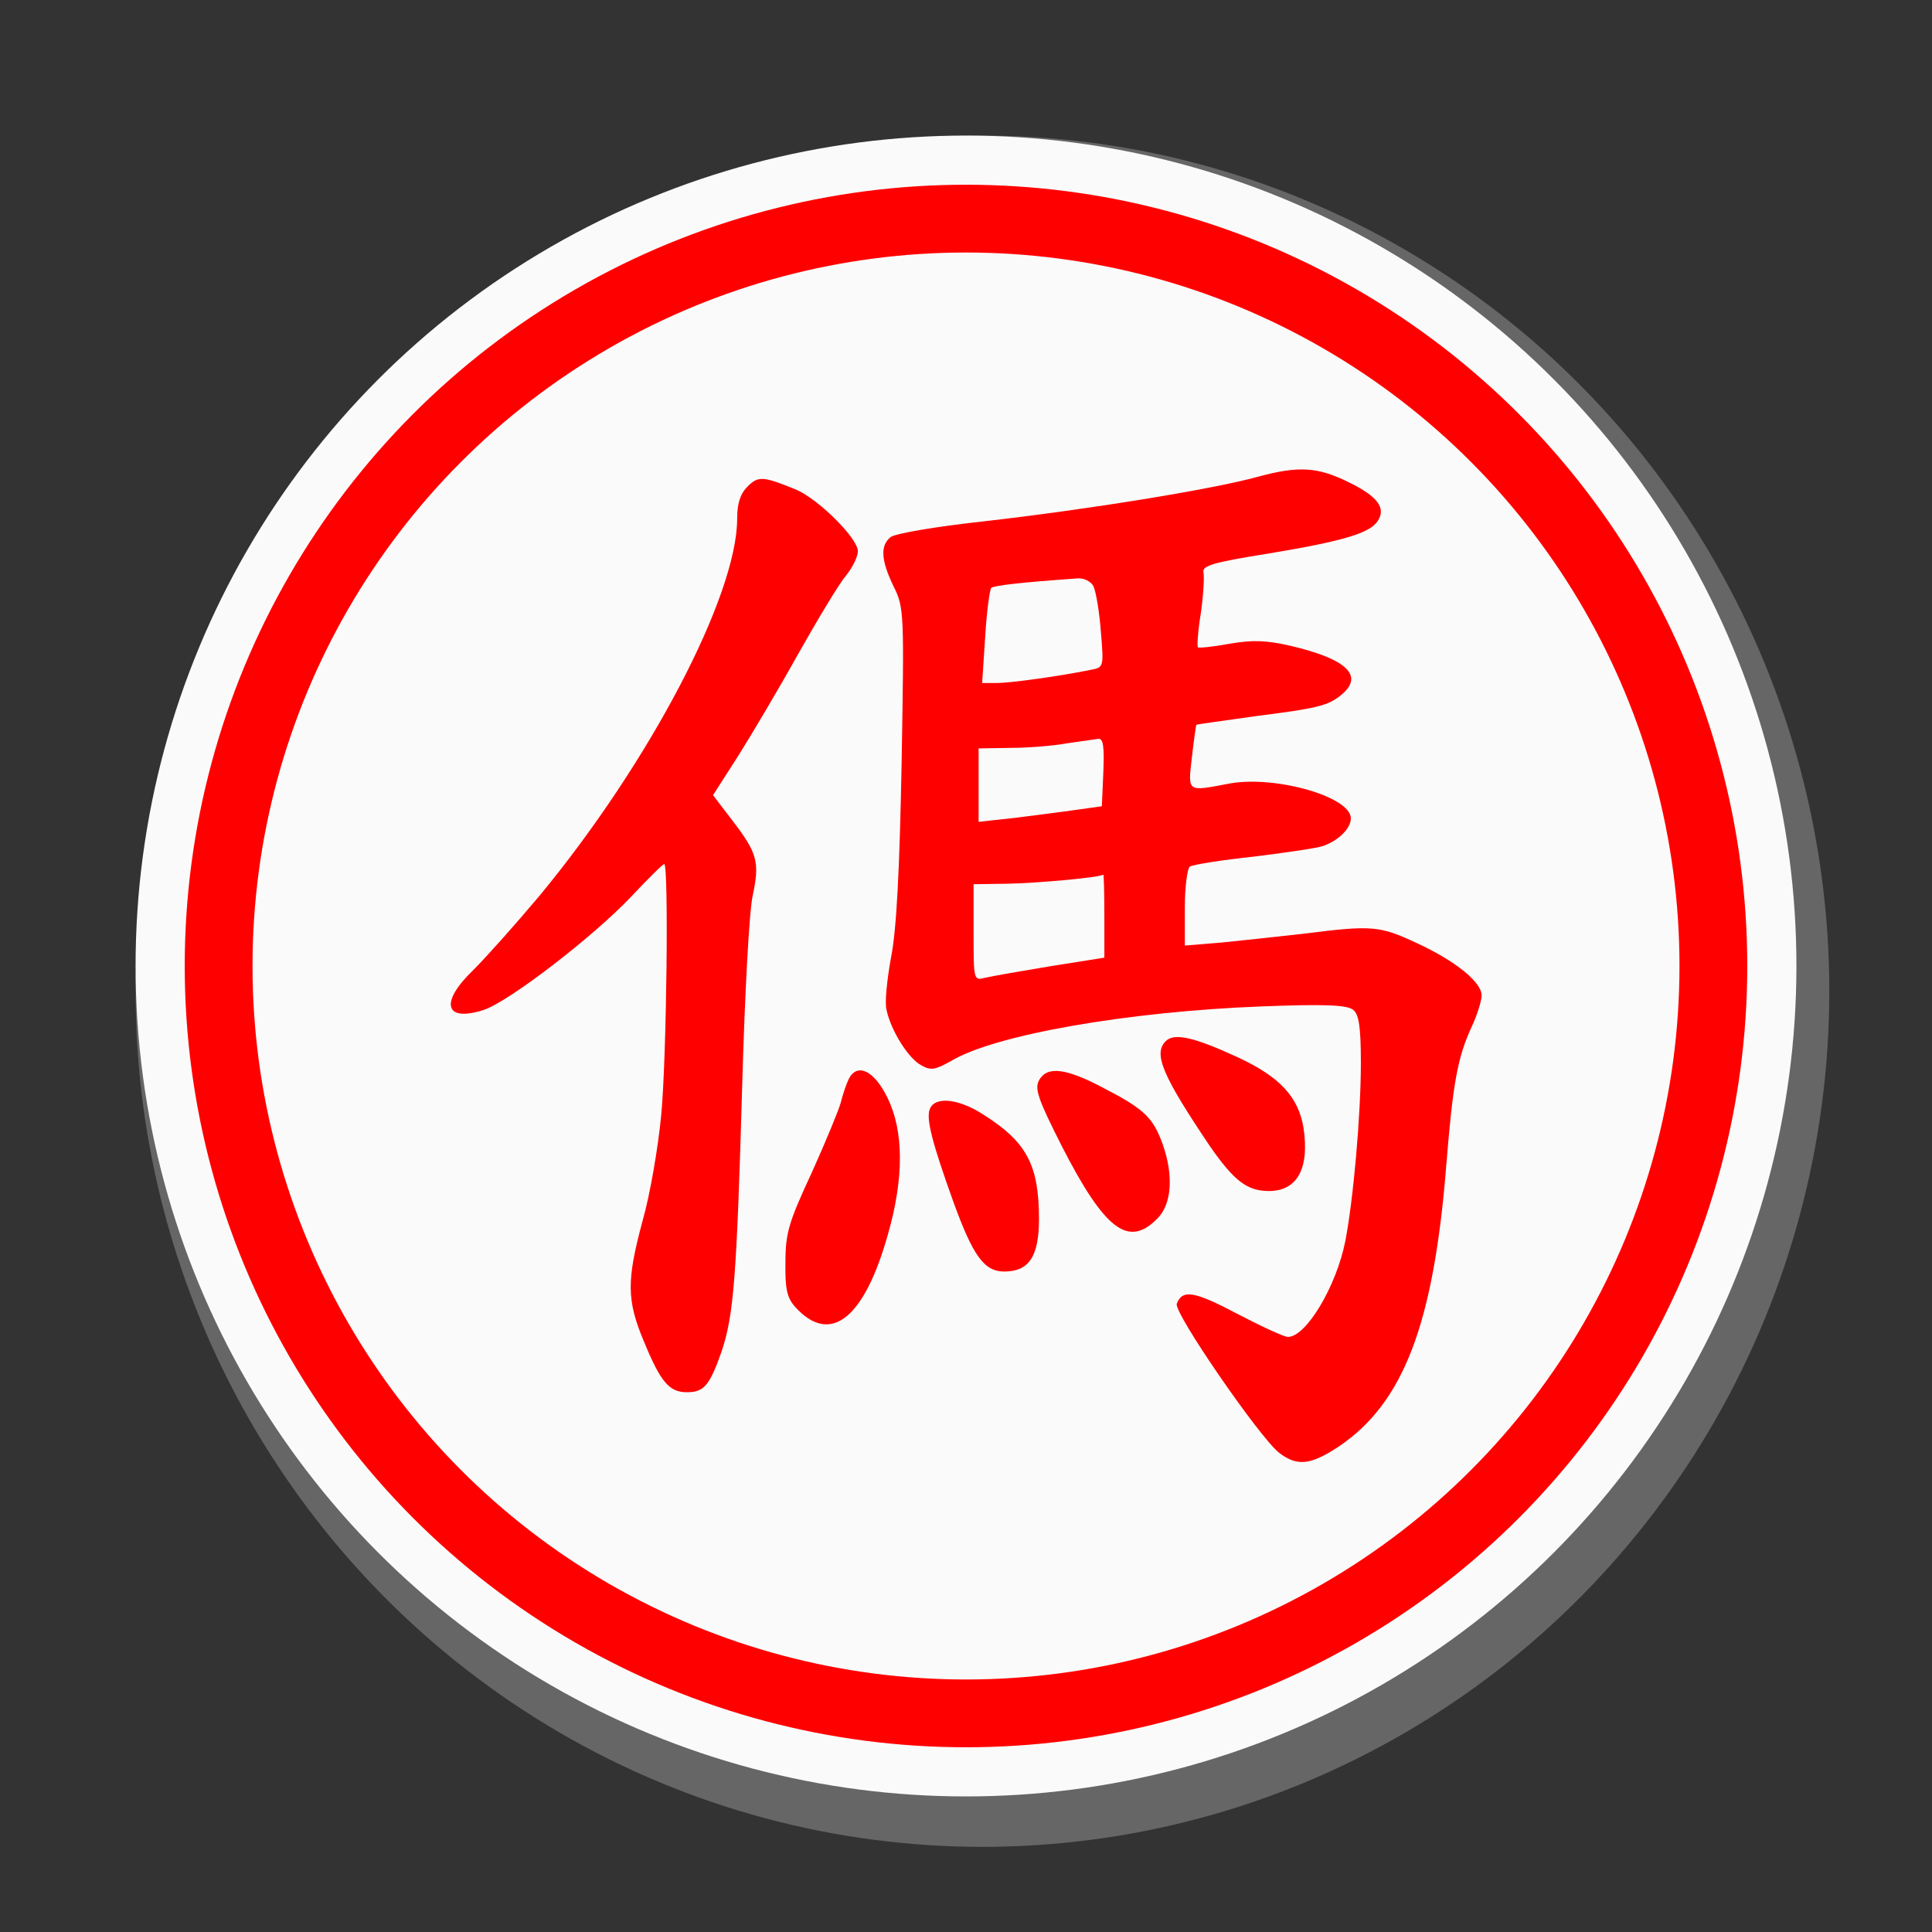 <?xml version="1.0" encoding="UTF-8" standalone="no"?><!DOCTYPE svg PUBLIC "-//W3C//DTD SVG 1.1//EN" "http://www.w3.org/Graphics/SVG/1.1/DTD/svg11.dtd"><svg width="100%" height="100%" viewBox="0 0 57 57" version="1.1" xmlns="http://www.w3.org/2000/svg" xmlns:xlink="http://www.w3.org/1999/xlink" xml:space="preserve" xmlns:serif="http://www.serif.com/" style="fill-rule:evenodd;clip-rule:evenodd;"><rect x="0" y="0" width="57" height="57" fill="#333333" stroke="none"/><ellipse id="cir_1" cx="28.985" cy="29.244" rx="24.985" ry="25.244" style="fill:#666;"/><circle id="cir_11" serif:id="cir_1" cx="28.5" cy="28.5" r="24.5" style="fill:#fafafa;"/><circle id="cir_2" cx="28.5" cy="28.5" r="22.05" style="fill:#fafafa;stroke:#f00;stroke-width:2px;"/><g><path d="M22.06,14.349c-0.222,0.222 -0.311,0.504 -0.311,0.949c0,2.271 -2.582,7.198 -5.832,11.13c-0.698,0.831 -1.573,1.811 -1.944,2.182c-1.009,0.964 -0.861,1.558 0.296,1.187c0.757,-0.252 3.236,-2.167 4.334,-3.324c0.504,-0.534 0.949,-0.98 0.994,-0.98c0.134,0 0.074,5.684 -0.089,7.406c-0.089,0.934 -0.327,2.344 -0.549,3.116c-0.475,1.766 -0.475,2.345 0.044,3.576c0.49,1.188 0.742,1.484 1.262,1.484c0.504,0 0.668,-0.193 1.024,-1.202c0.356,-1.068 0.445,-2.137 0.608,-7.85c0.074,-2.656 0.208,-5.179 0.312,-5.61c0.208,-0.979 0.133,-1.246 -0.594,-2.196l-0.579,-0.757l0.742,-1.157c0.401,-0.638 1.203,-1.989 1.781,-3.028c0.579,-1.024 1.202,-2.062 1.395,-2.285c0.193,-0.237 0.356,-0.564 0.356,-0.727c0,-0.386 -1.187,-1.558 -1.84,-1.825c-0.95,-0.386 -1.098,-0.401 -1.41,-0.089Z" style="fill:#f00;fill-rule:nonzero;"/><path d="M37.108,14.067c-1.35,0.371 -5.001,0.964 -8.132,1.32c-1.365,0.149 -2.582,0.356 -2.701,0.46c-0.312,0.253 -0.282,0.683 0.089,1.455c0.312,0.623 0.312,0.771 0.237,5.194c-0.059,3.131 -0.148,4.927 -0.311,5.743c-0.119,0.653 -0.193,1.35 -0.134,1.558c0.134,0.623 0.653,1.439 1.024,1.632c0.282,0.164 0.416,0.134 0.891,-0.133c1.291,-0.772 5.238,-1.455 9.141,-1.603c1.9,-0.074 2.538,-0.044 2.716,0.104c0.163,0.134 0.222,0.505 0.222,1.558c0,1.544 -0.222,4.037 -0.46,5.268c-0.267,1.336 -1.157,2.82 -1.691,2.82c-0.119,0 -0.787,-0.312 -1.499,-0.683c-1.262,-0.667 -1.618,-0.727 -1.781,-0.296c-0.104,0.252 2.434,3.932 3.012,4.392c0.535,0.416 0.935,0.371 1.766,-0.178c1.915,-1.291 2.805,-3.621 3.176,-8.34c0.193,-2.374 0.327,-3.131 0.742,-4.036c0.163,-0.342 0.297,-0.772 0.297,-0.935c0,-0.386 -0.757,-1.01 -1.914,-1.544c-1.084,-0.504 -1.306,-0.534 -3.28,-0.282c-0.772,0.089 -1.9,0.208 -2.478,0.267l-1.084,0.089l0,-1.113c0,-0.623 0.075,-1.172 0.149,-1.216c0.089,-0.06 0.935,-0.193 1.899,-0.297c0.965,-0.119 1.87,-0.253 2.033,-0.312c0.46,-0.163 0.817,-0.519 0.817,-0.816c0,-0.638 -2.241,-1.276 -3.592,-1.024c-1.246,0.237 -1.217,0.267 -1.098,-0.772c0.06,-0.519 0.119,-0.949 0.134,-0.964c0.015,-0.015 0.801,-0.119 1.736,-0.253c1.87,-0.237 2.167,-0.311 2.567,-0.653c0.638,-0.549 0.119,-1.038 -1.528,-1.424c-0.713,-0.163 -1.113,-0.178 -1.796,-0.06c-0.49,0.089 -0.92,0.134 -0.935,0.104c-0.029,-0.029 0,-0.489 0.089,-1.024c0.074,-0.534 0.104,-1.068 0.074,-1.187c-0.044,-0.193 0.297,-0.297 1.885,-0.549c2.241,-0.371 3.042,-0.608 3.265,-0.979c0.237,-0.371 -0.015,-0.713 -0.831,-1.113c-0.935,-0.475 -1.514,-0.505 -2.716,-0.178Zm-4.852,3.22c0.074,0.148 0.178,0.742 0.222,1.335c0.089,1.069 0.089,1.069 -0.312,1.143c-0.86,0.178 -2.344,0.386 -2.76,0.386l-0.43,0l0.089,-1.35c0.044,-0.742 0.133,-1.395 0.178,-1.455c0.089,-0.074 0.876,-0.163 2.552,-0.282c0.179,-0.015 0.386,0.089 0.461,0.223Zm0.296,5.491l-0.044,1.009l-0.742,0.104c-0.401,0.059 -1.232,0.163 -1.811,0.237l-1.083,0.119l0,-2.167l0.935,-0.015c0.504,0 1.261,-0.059 1.662,-0.133c0.416,-0.06 0.831,-0.119 0.935,-0.134c0.148,-0.015 0.178,0.238 0.148,0.98Zm0.03,4.244l0,1.232l-1.588,0.252c-0.89,0.148 -1.751,0.297 -1.929,0.341c-0.341,0.089 -0.341,0.074 -0.341,-1.335l0,-1.425l1.009,-0.015c0.831,-0.015 2.686,-0.178 2.819,-0.267c0.015,0 0.03,0.534 0.03,1.217Z" style="fill:#f00;fill-rule:nonzero;"/><path d="M27.433,32.72c-0.119,0.282 0.074,1.01 0.697,2.746c0.579,1.588 0.905,2.048 1.499,2.048c0.727,0 1.024,-0.445 1.024,-1.544c0,-1.587 -0.356,-2.27 -1.618,-3.071c-0.742,-0.49 -1.454,-0.564 -1.602,-0.179Z" style="fill:#f00;fill-rule:nonzero;"/><path d="M30.653,31.875c-0.134,0.252 -0.015,0.578 0.668,1.929c1.276,2.493 1.973,3.012 2.819,2.152c0.431,-0.416 0.49,-1.277 0.163,-2.197c-0.282,-0.786 -0.549,-1.039 -1.721,-1.647c-1.143,-0.608 -1.692,-0.668 -1.929,-0.237Z" style="fill:#f00;fill-rule:nonzero;"/><path d="M25.043,31.83c-0.074,0.148 -0.178,0.46 -0.237,0.698c-0.06,0.222 -0.445,1.157 -0.861,2.077c-0.668,1.44 -0.772,1.766 -0.772,2.627c-0.014,0.786 0.045,1.053 0.282,1.321c1.039,1.157 2.048,0.356 2.746,-2.152c0.475,-1.662 0.46,-3.042 -0.015,-4.007c-0.386,-0.801 -0.89,-1.054 -1.143,-0.564Z" style="fill:#f00;fill-rule:nonzero;"/><path d="M34.392,30.717c-0.371,0.371 -0.103,1.009 1.306,3.102c0.713,1.024 1.099,1.32 1.737,1.32c0.831,0 1.202,-0.653 1.024,-1.855c-0.149,-0.92 -0.698,-1.513 -1.944,-2.092c-1.291,-0.594 -1.87,-0.727 -2.123,-0.475Z" style="fill:#f00;fill-rule:nonzero;"/></g></svg>